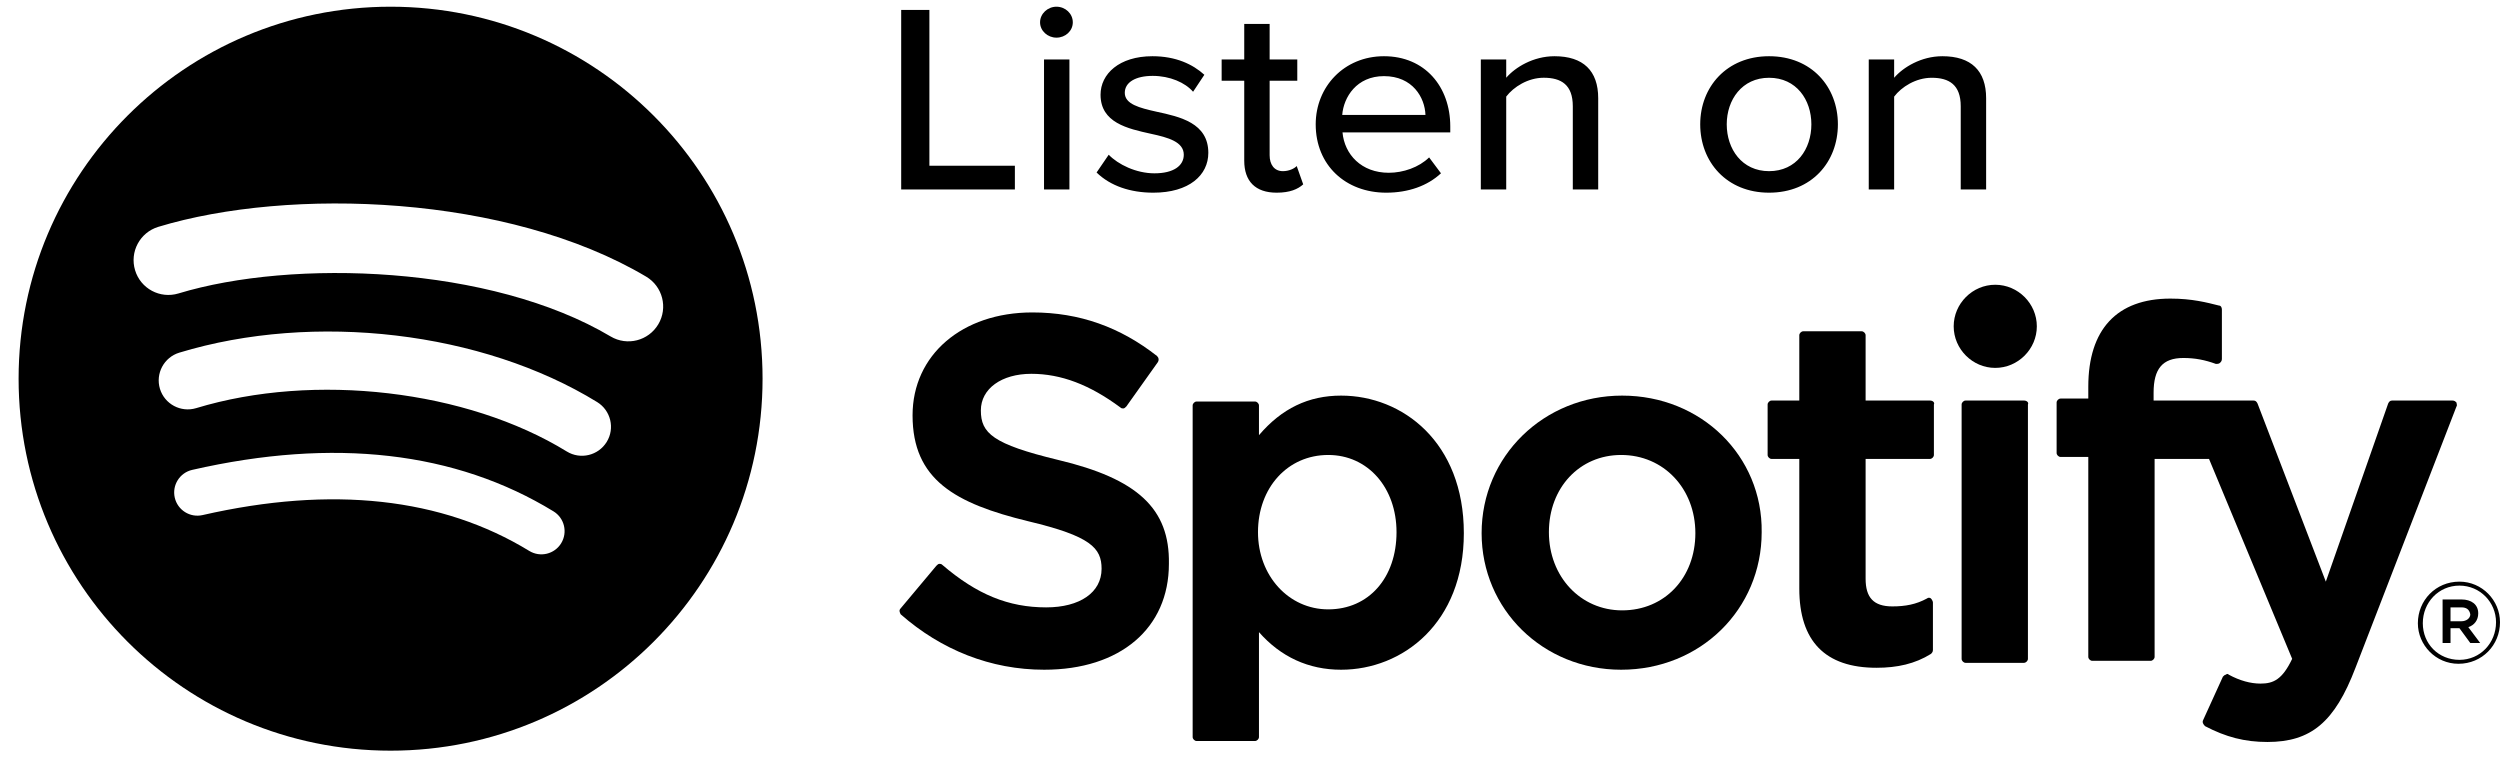 <svg width="82" height="25" viewBox="0 0 82 25" fill="none" xmlns="http://www.w3.org/2000/svg">
<g id="Spotify">
<path id="Listenon-4-3" d="M29.559 6.214V0.326H30.484V5.437H33.288V6.214H29.559ZM34.651 1.235C34.364 1.235 34.114 1.014 34.114 0.732C34.114 0.449 34.364 0.22 34.651 0.22C34.947 0.22 35.188 0.449 35.188 0.732C35.188 1.014 34.947 1.235 34.651 1.235ZM34.244 6.214V1.95H35.077V6.214H34.244ZM35.968 5.658L36.366 5.075C36.671 5.393 37.264 5.685 37.865 5.685C38.494 5.685 38.828 5.437 38.828 5.075C38.828 4.652 38.319 4.51 37.745 4.387C36.986 4.219 36.098 4.025 36.098 3.107C36.098 2.427 36.708 1.844 37.8 1.844C38.569 1.844 39.124 2.109 39.503 2.453L39.133 3.01C38.874 2.709 38.374 2.489 37.81 2.489C37.245 2.489 36.893 2.7 36.893 3.045C36.893 3.416 37.375 3.539 37.93 3.663C38.707 3.83 39.633 4.034 39.633 5.014C39.633 5.746 39.003 6.32 37.828 6.32C37.078 6.32 36.422 6.1 35.968 5.658ZM41.875 6.32C41.172 6.32 40.811 5.941 40.811 5.27V2.648H40.07V1.95H40.811V0.785H41.644V1.95H42.551V2.648H41.644V5.093C41.644 5.393 41.792 5.614 42.079 5.614C42.273 5.614 42.449 5.534 42.532 5.446L42.745 6.047C42.569 6.205 42.31 6.32 41.875 6.32ZM43.155 4.078C43.155 2.842 44.09 1.844 45.394 1.844C46.736 1.844 47.569 2.842 47.569 4.148V4.342H44.034C44.099 5.066 44.654 5.667 45.552 5.667C46.024 5.667 46.542 5.49 46.875 5.163L47.264 5.684C46.819 6.099 46.19 6.32 45.468 6.32C44.136 6.32 43.155 5.42 43.155 4.078ZM45.394 2.497C44.497 2.497 44.071 3.186 44.025 3.769H46.755C46.736 3.204 46.338 2.497 45.394 2.497ZM51.588 6.214V3.486C51.588 2.78 51.209 2.55 50.635 2.55C50.117 2.55 49.645 2.851 49.404 3.168V6.214H48.571V1.95H49.404V2.55C49.7 2.206 50.293 1.844 50.987 1.844C51.931 1.844 52.421 2.321 52.421 3.221V6.214H51.588ZM58.025 6.32C56.637 6.32 55.767 5.314 55.767 4.078C55.767 2.851 56.637 1.844 58.025 1.844C59.423 1.844 60.283 2.851 60.283 4.078C60.283 5.314 59.423 6.32 58.025 6.32ZM58.025 5.614C58.923 5.614 59.413 4.89 59.413 4.078C59.413 3.274 58.923 2.551 58.025 2.551C57.137 2.551 56.637 3.274 56.637 4.078C56.637 4.89 57.137 5.614 58.025 5.614ZM64.312 6.214V3.486C64.312 2.78 63.932 2.551 63.359 2.551C62.84 2.551 62.368 2.851 62.128 3.169V6.214H61.295V1.95H62.128V2.551C62.424 2.206 63.016 1.844 63.71 1.844C64.654 1.844 65.145 2.321 65.145 3.221V6.214H64.312Z" fill="black"/>
<path id="Spotify_Icon_RGB_Green-4-6" fill-rule="evenodd" clip-rule="evenodd" d="M20.029 11.036C16.096 8.7 9.608 8.486 5.854 9.625C5.251 9.808 4.613 9.468 4.431 8.865C4.248 8.262 4.588 7.625 5.191 7.441C9.501 6.133 16.666 6.386 21.193 9.073C21.736 9.395 21.914 10.096 21.592 10.637C21.27 11.179 20.57 11.358 20.029 11.036ZM19.9 14.495C19.624 14.943 19.038 15.084 18.591 14.809C15.312 12.793 10.313 12.209 6.434 13.387C5.93 13.539 5.399 13.255 5.246 12.753C5.095 12.25 5.379 11.72 5.881 11.567C10.312 10.222 15.821 10.873 19.587 13.188C20.034 13.463 20.175 14.049 19.9 14.495ZM18.407 17.818C18.188 18.177 17.72 18.29 17.361 18.071C14.496 16.32 10.89 15.925 6.643 16.895C6.234 16.988 5.826 16.732 5.732 16.323C5.639 15.914 5.894 15.506 6.304 15.412C10.952 14.35 14.939 14.807 18.154 16.772C18.513 16.991 18.626 17.459 18.407 17.818ZM12.811 0.22C6.073 0.22 0.61 5.682 0.61 12.421C0.61 19.16 6.073 24.622 12.811 24.622C19.55 24.622 25.012 19.16 25.012 12.421C25.012 5.682 19.55 0.22 12.811 0.22Z" fill="black"/>
<path id="path4-2" d="M80.637 21.772C79.89 21.772 79.306 21.156 79.306 20.442C79.306 19.695 79.89 19.078 80.669 19.078C81.416 19.078 82 19.695 82 20.409C82 21.156 81.416 21.772 80.637 21.772ZM80.669 19.208C79.987 19.208 79.468 19.76 79.468 20.442C79.468 21.123 79.987 21.643 80.669 21.643C81.351 21.643 81.87 21.091 81.87 20.409C81.87 19.76 81.351 19.208 80.669 19.208ZM80.961 20.571L81.351 21.091H81.026L80.669 20.604H80.377V21.091H80.117V19.662H80.734C81.059 19.662 81.286 19.825 81.286 20.117C81.286 20.344 81.156 20.506 80.961 20.571ZM80.734 19.922H80.377V20.377H80.734C80.896 20.377 81.026 20.279 81.026 20.149C80.994 19.987 80.896 19.922 80.734 19.922Z" fill="black"/>
<path id="path8-8" d="M34.704 15.085C32.561 14.566 32.172 14.209 32.172 13.462C32.172 12.748 32.853 12.261 33.827 12.261C34.801 12.261 35.742 12.618 36.749 13.365C36.781 13.397 36.814 13.397 36.846 13.397C36.879 13.397 36.911 13.365 36.944 13.332L37.982 11.872C38.015 11.807 38.015 11.742 37.95 11.677C36.749 10.736 35.418 10.248 33.86 10.248C31.555 10.248 29.932 11.644 29.932 13.624C29.932 15.735 31.328 16.514 33.73 17.098C35.775 17.585 36.132 17.974 36.132 18.656C36.132 19.435 35.418 19.922 34.314 19.922C33.081 19.922 32.042 19.5 30.906 18.526C30.873 18.494 30.841 18.494 30.808 18.494C30.776 18.494 30.744 18.526 30.711 18.559L29.542 19.954C29.477 20.019 29.51 20.084 29.542 20.149C30.873 21.318 32.496 21.967 34.249 21.967C36.749 21.967 38.34 20.604 38.34 18.494C38.372 16.676 37.301 15.702 34.704 15.085Z" fill="black"/>
<path id="path10-4" d="M43.988 12.976C42.917 12.976 42.041 13.398 41.294 14.274V13.3C41.294 13.235 41.229 13.17 41.164 13.17H39.249C39.184 13.17 39.119 13.235 39.119 13.3V24.175C39.119 24.24 39.184 24.305 39.249 24.305H41.164C41.229 24.305 41.294 24.24 41.294 24.175V20.734C42.008 21.545 42.917 21.967 43.988 21.967C46.001 21.967 48.014 20.442 48.014 17.488C48.014 14.501 46.001 12.976 43.988 12.976ZM45.806 17.455C45.806 18.948 44.897 19.987 43.566 19.987C42.268 19.987 41.262 18.884 41.262 17.455C41.262 15.995 42.235 14.923 43.566 14.923C44.865 14.923 45.806 15.995 45.806 17.455Z" fill="black"/>
<path id="path12-2" d="M53.206 12.976C50.642 12.976 48.597 14.956 48.597 17.488C48.597 19.987 50.609 21.967 53.174 21.967C55.771 21.967 57.783 19.987 57.783 17.455C57.816 14.956 55.803 12.976 53.206 12.976ZM53.206 20.02C51.843 20.02 50.804 18.916 50.804 17.455C50.804 15.995 51.81 14.923 53.174 14.923C54.57 14.923 55.608 16.027 55.608 17.488C55.608 18.948 54.602 20.02 53.206 20.02Z" fill="black"/>
<path id="path14-6" d="M63.302 13.138H61.192V10.996C61.192 10.931 61.127 10.866 61.062 10.866H59.147C59.082 10.866 59.017 10.931 59.017 10.996V13.138H58.108C58.043 13.138 57.978 13.203 57.978 13.268V14.923C57.978 14.988 58.043 15.053 58.108 15.053H59.017V19.306C59.017 21.026 59.861 21.903 61.549 21.903C62.231 21.903 62.815 21.773 63.335 21.448C63.367 21.416 63.4 21.383 63.4 21.318V19.76C63.4 19.728 63.367 19.663 63.335 19.63C63.302 19.598 63.237 19.598 63.205 19.63C62.848 19.825 62.491 19.89 62.069 19.89C61.452 19.89 61.192 19.598 61.192 18.981V15.053H63.302C63.367 15.053 63.432 14.988 63.432 14.923V13.268C63.465 13.203 63.4 13.138 63.302 13.138Z" fill="black"/>
<path id="path16-9" d="M70.638 13.138V12.878C70.638 12.099 70.93 11.742 71.612 11.742C72.002 11.742 72.326 11.807 72.683 11.937C72.716 11.937 72.781 11.937 72.813 11.904C72.846 11.872 72.878 11.839 72.878 11.775V10.152C72.878 10.087 72.846 10.022 72.781 10.022C72.391 9.924 71.904 9.794 71.19 9.794C69.437 9.794 68.496 10.801 68.496 12.684V13.073H67.587C67.522 13.073 67.457 13.138 67.457 13.203V14.858C67.457 14.923 67.522 14.988 67.587 14.988H68.496V21.546C68.496 21.61 68.561 21.675 68.626 21.675H70.541C70.606 21.675 70.671 21.61 70.671 21.546V15.053H72.456L75.183 21.61C74.858 22.292 74.566 22.422 74.144 22.422C73.82 22.422 73.462 22.325 73.105 22.13C73.073 22.097 73.04 22.097 73.008 22.13C72.975 22.13 72.943 22.162 72.911 22.195L72.261 23.623C72.229 23.688 72.261 23.753 72.326 23.818C73.008 24.175 73.625 24.337 74.371 24.337C75.8 24.337 76.579 23.688 77.26 21.903L80.572 13.333C80.604 13.3 80.572 13.235 80.572 13.203C80.539 13.17 80.507 13.138 80.442 13.138H78.462C78.397 13.138 78.364 13.17 78.332 13.235L76.287 19.078L74.047 13.235C74.014 13.17 73.982 13.138 73.917 13.138H70.638Z" fill="black"/>
<path id="path18-8" d="M66.386 13.138H64.471C64.406 13.138 64.341 13.203 64.341 13.268V21.611C64.341 21.676 64.406 21.741 64.471 21.741H66.386C66.451 21.741 66.516 21.676 66.516 21.611V13.268C66.548 13.203 66.483 13.138 66.386 13.138Z" fill="black"/>
<path id="path20-4" d="M65.444 9.34C64.698 9.34 64.081 9.957 64.081 10.703C64.081 11.45 64.698 12.067 65.444 12.067C66.191 12.067 66.808 11.45 66.808 10.703C66.808 9.957 66.191 9.34 65.444 9.34Z" fill="black"/>
</g>
</svg>
